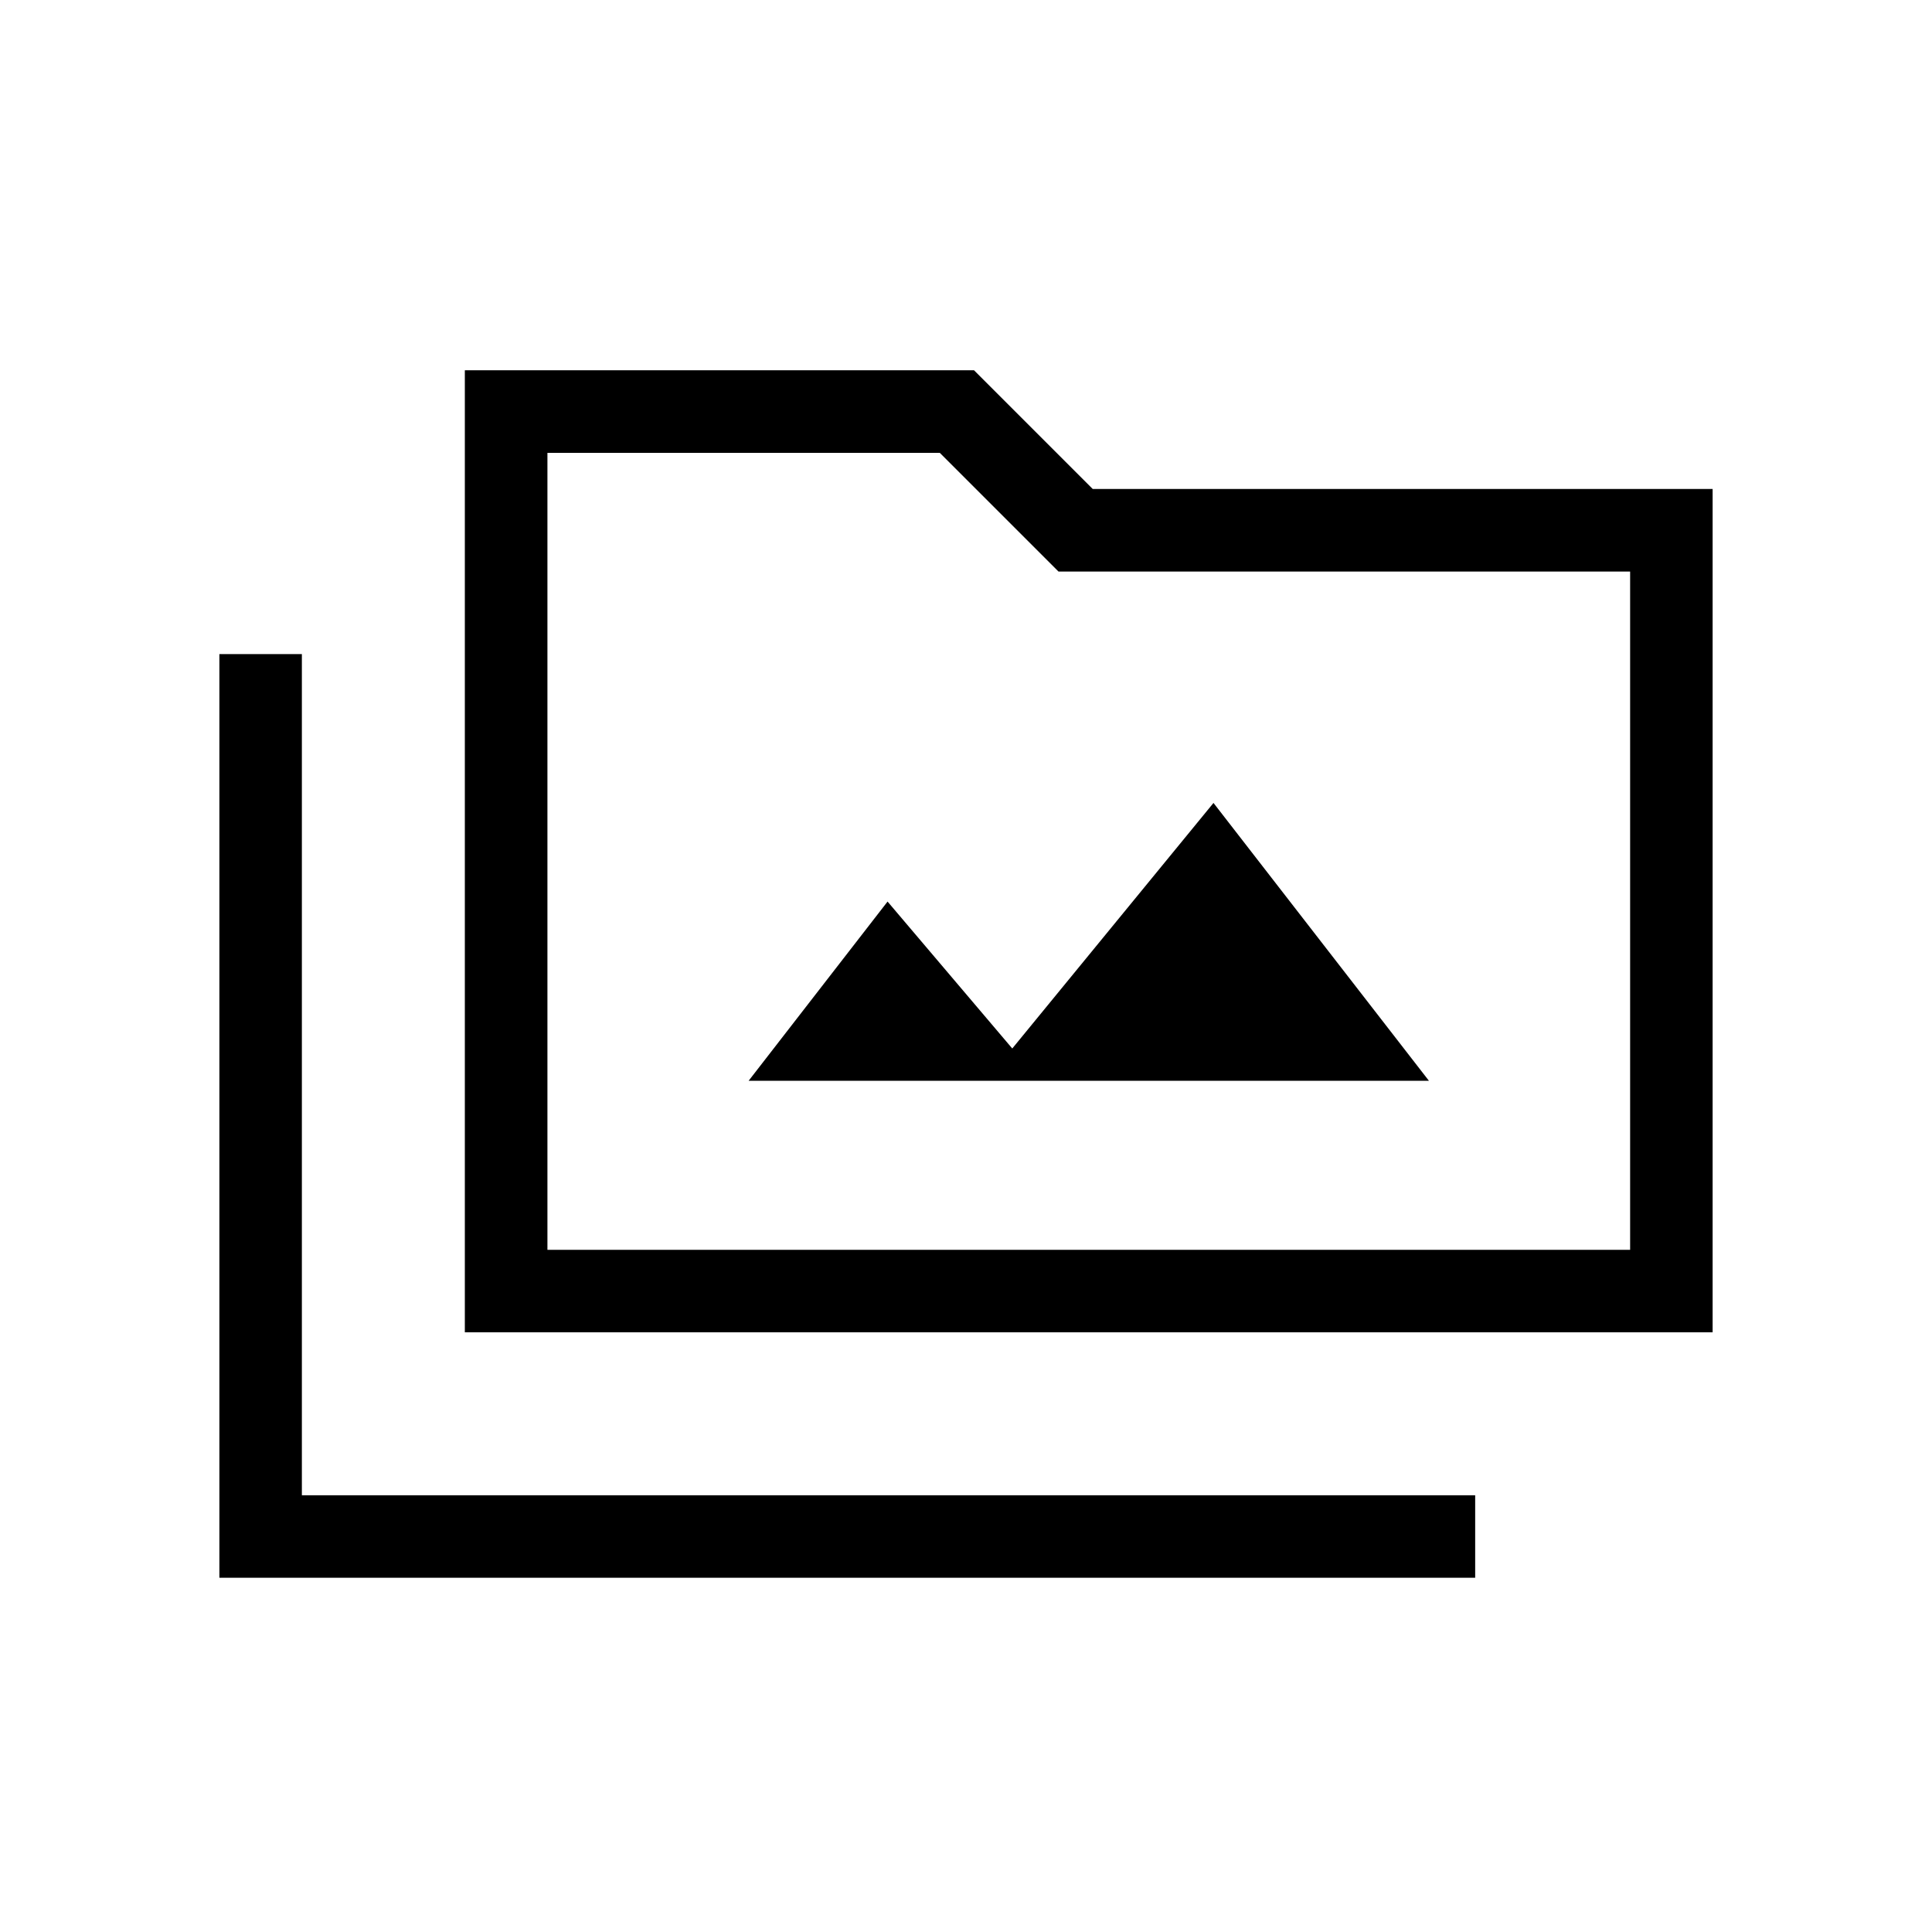 <svg xmlns="http://www.w3.org/2000/svg" height="20" width="20"><path d="M4.812 13.792V3.833H10.083L11.312 5.062H17.729V13.792ZM5.667 12.938H16.875V5.917H10.958L9.729 4.688H5.667ZM2.271 16.333V6.771H3.125V15.479H15.271V16.333ZM7.75 11.188H14.792L12.562 8.312L10.479 10.854L9.188 9.333ZM5.667 12.938V4.688V5.917V12.938Z"/></svg>